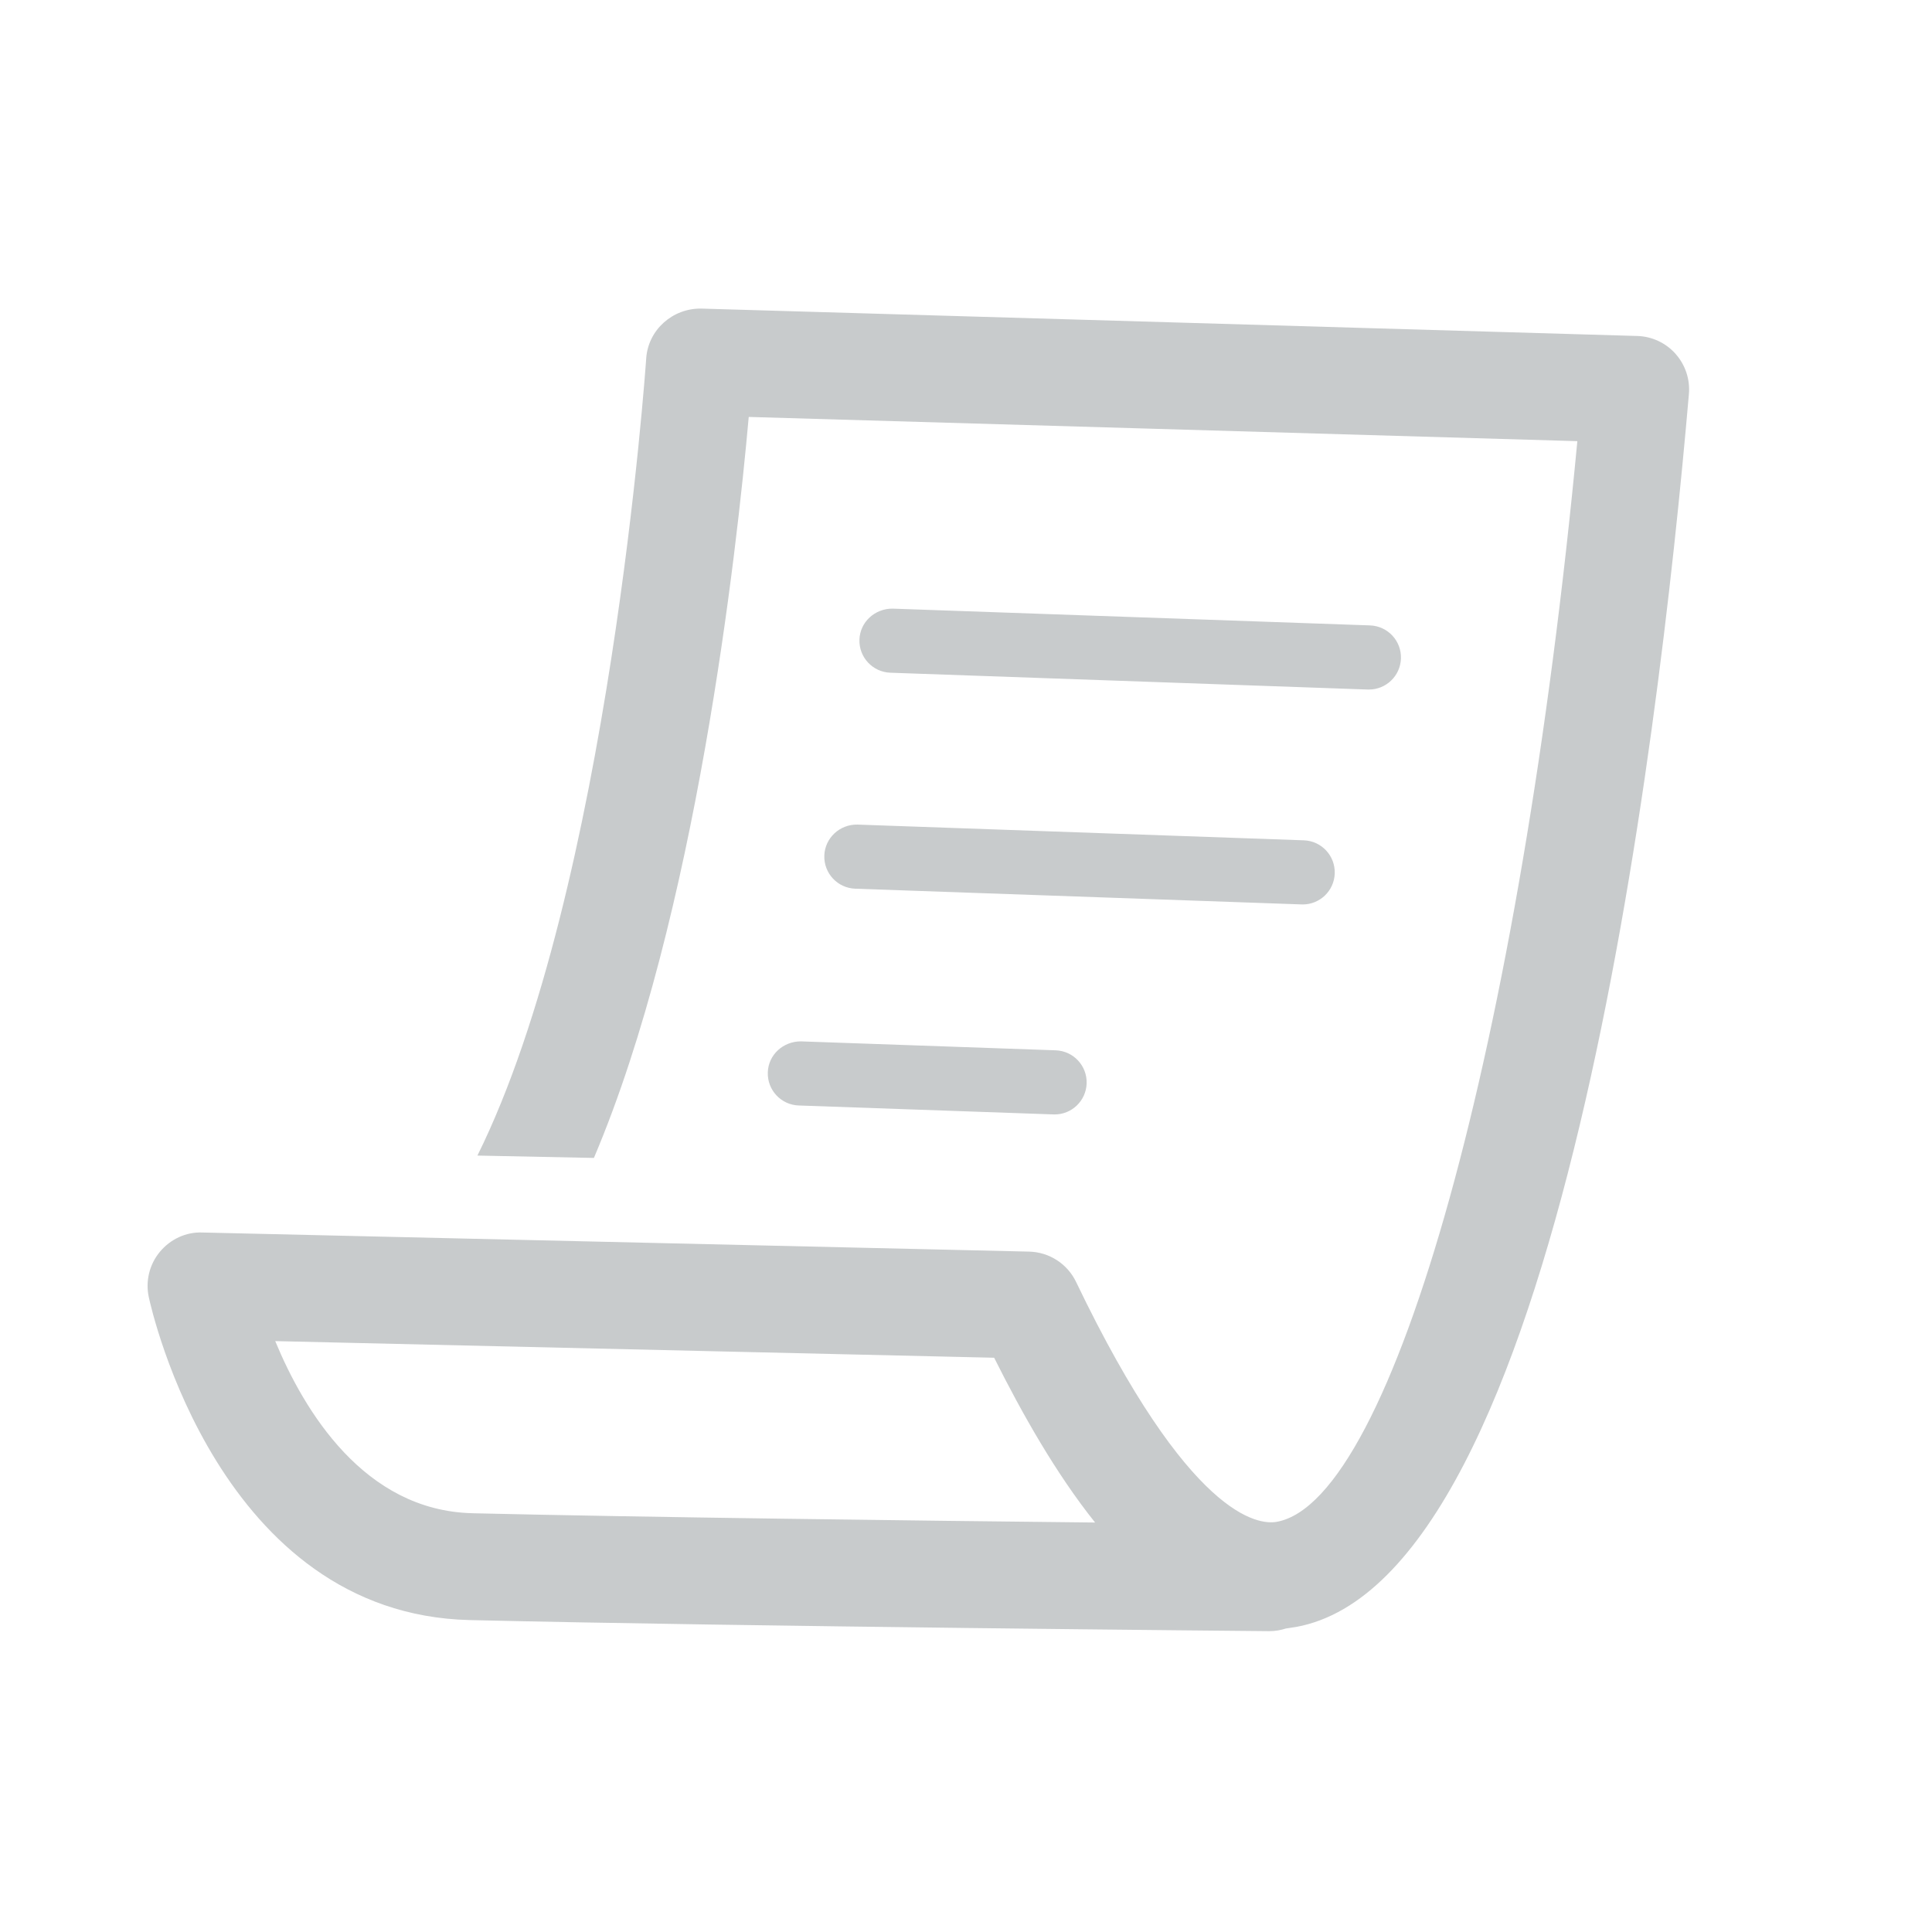 <svg width="72" height="72" viewBox="0 0 72 72" xmlns="http://www.w3.org/2000/svg" xmlns:sketch="http://www.bohemiancoding.com/sketch/ns"><title>box-icon-business-informer-hover</title><path d="M62.445 13.188c-.365-.41-.882-.651-1.428-.667l-34.888-1.021c-1.062-.014-1.974.789-2.047 1.859-.013.202-1.371 19.784-6.29 29.706l4.341.088c3.81-8.973 5.323-22.597 5.77-27.615l30.88.903c-2.112 22.318-6.849 39.475-11.197 40.272-.689.128-3.264-.147-7.485-8.941-.324-.675-1.002-1.11-1.75-1.128l-30.813-.712c-.613-.024-1.192.253-1.581.721-.389.47-.541 1.092-.412 1.688.103.482 2.639 11.815 11.964 12.035 10.088.239 29.577.411 29.773.413h.017c.218 0 .428-.036.625-.1l.378-.057c9.794-1.791 13.497-32.697 14.638-45.946.048-.546-.132-1.087-.496-1.497zm-44.841 43.205c-4.034-.095-6.273-3.818-7.347-6.414l26.792.62c1.043 2.083 2.298 4.308 3.762 6.141-6.629-.07-16.816-.195-23.207-.346zm33.369-30.697l.043.001c.64 0 1.17-.508 1.193-1.153.024-.66-.492-1.213-1.152-1.237l-17.793-.625c-.655-.005-1.212.493-1.235 1.152-.024.659.492 1.213 1.152 1.236l17.792.627zm-20.253 6.187c-.023.66.493 1.213 1.153 1.236l16.633.586.043.001c.64 0 1.17-.508 1.193-1.153.023-.661-.493-1.214-1.152-1.237l-16.633-.586c-.658-.015-1.213.494-1.237 1.153zm-2.106 8.078c-.024.661.493 1.214 1.152 1.237l9.493.333.043.001c.642 0 1.171-.508 1.194-1.154.022-.66-.493-1.212-1.153-1.236l-9.493-.333c-.658-.003-1.213.493-1.236 1.152z" sketch:type="MSShapeGroup" fill="#C8CBCC"/></svg>
